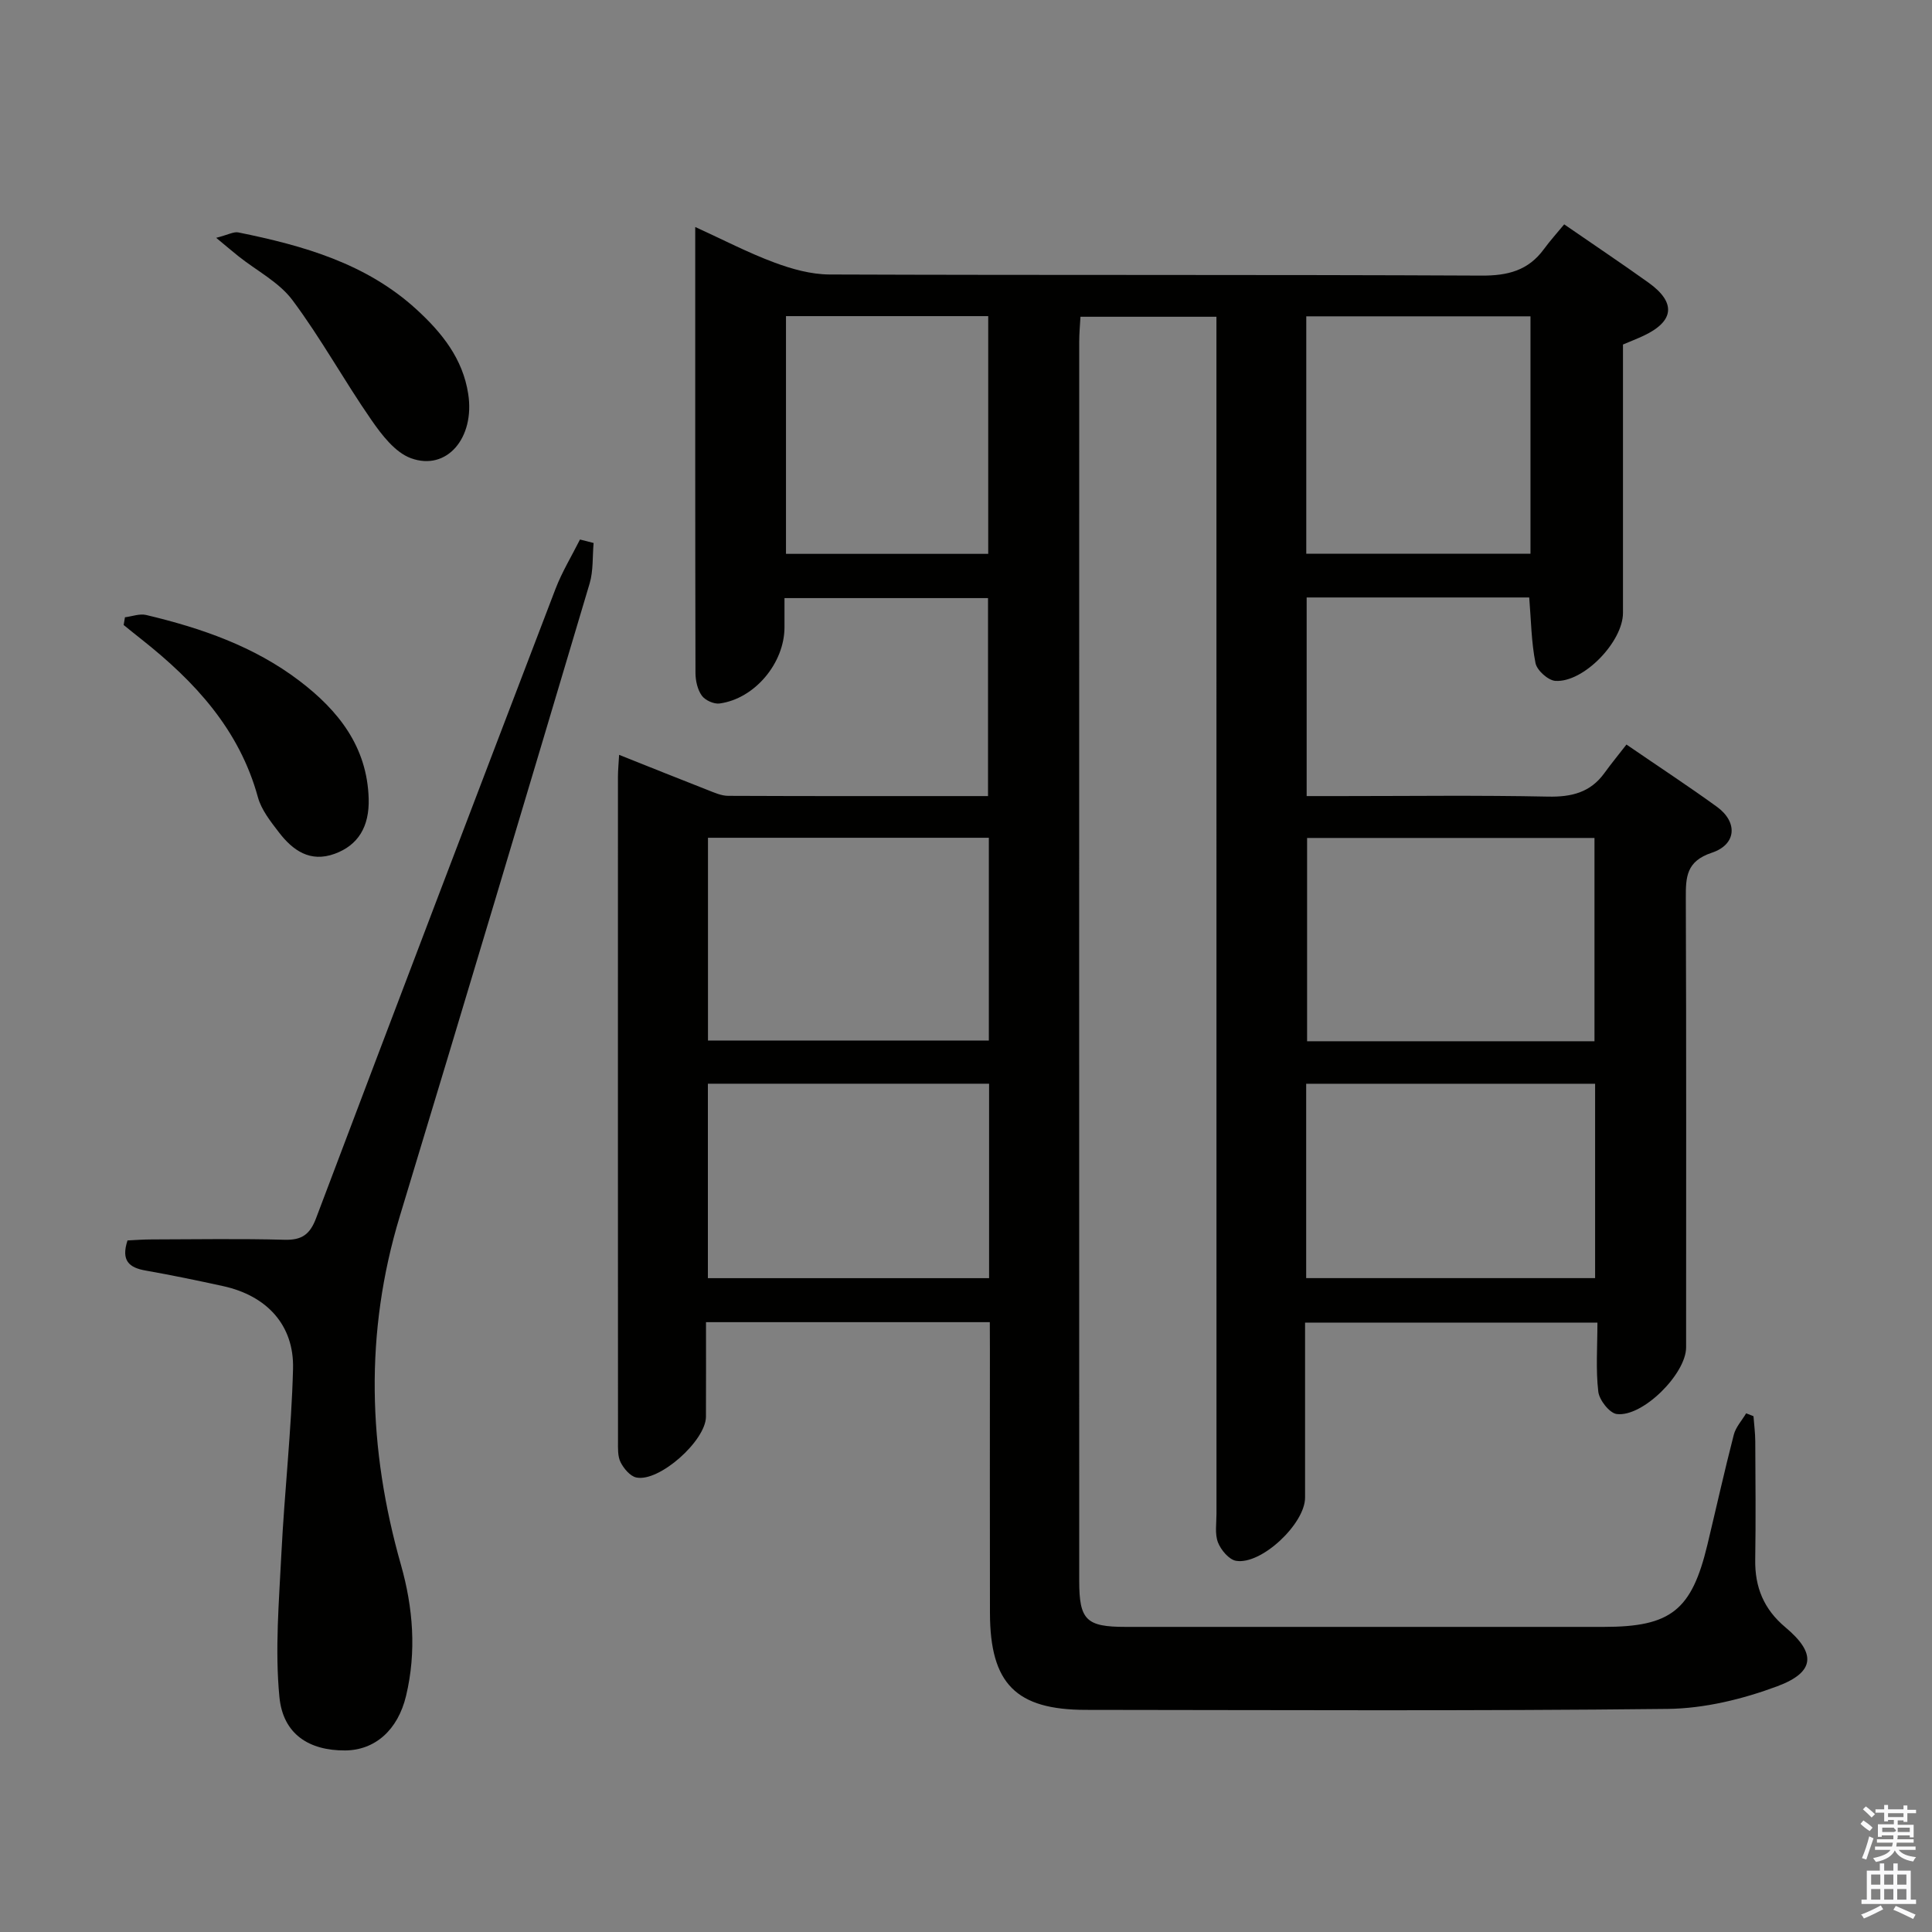 <svg enable-background="new 0 0 400 400" viewBox="0 0 400 400" xmlns="http://www.w3.org/2000/svg"><rect x="0" y="0" width="400" height="400" fill="#808080" stroke="none"/><path d="m385.2 377.6.6-.7c.6.4 1.3.9 1.9 1.5l-.6.7c-.8-.5-1.4-1-1.9-1.5zm.3 7.1c.6-1.4 1.1-2.9 1.5-4.5.3.1.6.3.9.4-.5 1.4-1 2.9-1.5 4.4zm.2-10.1.6-.6c.7.5 1.3 1.1 1.9 1.6l-.7.7c-.6-.6-1.2-1.2-1.8-1.7zm8.4-.8h.8v.9h1.8v.7h-1.8v1.8h-.8v-.3h-1.2v.9h3.3v2.6h-.8v-.4h-2.5c0 .3 0 .6-.1.8h3.4v.7h-3.5c0 .3-.1.6-.1.8h4v.7h-3.5c.7.9 1.9 1.3 3.6 1.5-.2.2-.4.5-.6.9-1.9-.3-3.2-1.1-3.8-2.3-.5 1.1-1.8 2-3.9 2.4-.2-.3-.4-.5-.6-.8 1.9-.4 3.1-.9 3.6-1.7h-3.2v-.7h3.5c.1-.2.1-.5.2-.8h-3.3v-.7h3.4c0-.2 0-.5 0-.8h-2.4v.3h-.8v-2.6h3.3v-.9h-1.2v.3h-.8v-1.8h-1.8v-.7h1.8v-.9h.8v.9h3.2zm-4.4 5.5h2.4c1-.3 0-.6 0-.9h-2.4zm1.2-3.1h3.2v-.8h-3.2zm4.4 2.2h-2.4v.9h2.5v-.9z" fill="#fafafb"/><path d="m389.2 385.8h.9v1.5h1.9v-1.5h.9v1.5h2.7v6h1.1v.9h-11.3v-.9h1.1v-6h2.7zm.2 8.7.5.8c-1.2.6-2.5 1.3-4 1.9-.2-.3-.3-.6-.6-.8 1.6-.6 3-1.3 4.1-1.9zm-2-4.3h1.9v-2.1h-1.9zm0 3.1h1.9v-2.2h-1.9zm2.7-3.1h1.9v-2.1h-1.9zm0 3.1h1.9v-2.2h-1.9zm2.4 1.3c1.4.6 2.7 1.2 4.1 1.8l-.5.9c-1.5-.7-2.8-1.4-4.1-1.9zm2.2-6.5h-1.9v2.1h1.9zm-1.9 5.2h1.9v-2.2h-1.9z" fill="#fafafb"/><g fill="#010100"><path d="m204.93 273.74c-19.66 0-38.9 0-58.76 0 0 6.69.02 13.13-.01 19.57-.02 4.96-9.67 13.58-14.41 12.59-1.29-.27-2.61-1.86-3.27-3.17-.62-1.24-.53-2.91-.53-4.39-.02-45.83-.02-91.67-.01-137.5 0-1.3.13-2.61.24-4.56 6.35 2.53 12.31 4.93 18.3 7.27 1.38.54 2.84 1.21 4.27 1.22 17.81.08 35.62.05 53.81.05 0-13.76 0-27.17 0-40.99-13.77 0-27.64 0-42.14 0v6.05c-.01 7.4-6.15 14.78-13.44 15.77-1.17.16-2.99-.66-3.68-1.63-.89-1.24-1.3-3.08-1.31-4.67-.07-30.5-.05-60.99-.05-92.35 5.73 2.61 10.92 5.32 16.37 7.35 3.62 1.35 7.6 2.46 11.42 2.48 45 .17 90 .01 135 .23 5.44.03 9.68-1.05 12.92-5.48 1.28-1.75 2.74-3.36 4.2-5.13 6.29 4.34 11.94 8.12 17.46 12.07 5.75 4.12 5.35 7.99-1.02 10.99-1.34.63-2.72 1.16-4.27 1.82v55.57c0 5.94-8.13 14.44-13.99 14.07-1.51-.1-3.82-2.18-4.12-3.68-.87-4.34-.91-8.85-1.3-13.59-15.25 0-30.5 0-46.08 0v41.12h6.97c14.33 0 28.67-.19 43 .11 4.87.1 8.76-.85 11.67-4.87 1.46-2.02 3.05-3.94 4.57-5.91 6.96 4.77 12.94 8.69 18.72 12.88 4.36 3.16 4.1 7.81-1.05 9.52-5.29 1.76-5.4 5.02-5.38 9.42.12 31 .06 62 .06 93 0 5.45-8.98 14.47-14.36 13.79-1.5-.19-3.61-2.89-3.82-4.62-.54-4.58-.18-9.26-.18-14.31-20.4 0-40.26 0-60.53 0 0 12.29.01 24.27 0 36.24 0 5.4-9.06 13.97-14.29 13.08-1.46-.25-3.13-2.24-3.74-3.8-.68-1.76-.31-3.94-.31-5.94-.01-80.33-.01-160.67-.01-241 0-2.14 0-4.29 0-6.83-9.44 0-18.51 0-28.15 0-.09 1.65-.26 3.43-.26 5.2-.01 85.5-.02 171 0 256.5 0 8.14 1.45 9.55 9.61 9.55 33 0 66 .01 99 0 13.89 0 18.19-3.42 21.45-17.01 1.82-7.59 3.51-15.2 5.46-22.76.41-1.6 1.69-2.97 2.56-4.45.51.2 1.01.4 1.52.6.13 1.73.36 3.47.37 5.2.04 8.17.12 16.33-.01 24.5-.09 5.7 1.77 10.25 6.24 14 6.41 5.36 6.19 9.28-1.66 12.21-7.17 2.67-15.07 4.6-22.67 4.69-40.16.45-80.33.23-120.5.2-14.46-.01-19.81-5.42-19.85-20.01-.04-18.17-.01-36.33-.01-54.5-.02-1.82-.02-3.63-.02-5.76zm125.19-58.16c0-14.25 0-28.26 0-42.09-20.19 0-39.92 0-59.5 0v42.09zm-125.39-42.13c-19.77 0-38.98 0-58.15 0v41.98h58.15c0-14.16 0-27.93 0-41.98zm65.7 91.17h59.82c0-13.64 0-26.9 0-40.24-20.08 0-39.83 0-59.82 0zm-65.65-40.25c-19.66 0-38.87 0-58.22 0v40.26h58.22c0-13.49 0-26.61 0-40.26zm112.09-158.88c-15.72 0-30.94 0-46.42 0v49.15h46.42c0-16.46 0-32.58 0-49.15zm-154.14 49.18h41.87c0-16.56 0-32.8 0-49.22-14.07 0-27.81 0-41.87 0z"/><path d="m122.9 112.42c-.25 2.8-.04 5.73-.82 8.37-13.02 43.72-26.08 87.42-39.32 131.07-7.31 24.11-6.58 48.07.25 72.12 2.52 8.88 3.24 17.99 1.07 27.09-1.7 7.17-6.5 11.31-12.64 11.34-7.39.04-12.84-3.31-13.59-11.06-.95-9.81-.08-19.82.41-29.73.64-12.75 2.08-25.47 2.41-38.22.24-9.06-5.44-15.14-14.46-17.12-5.34-1.17-10.7-2.28-16.08-3.23-3.36-.59-5.12-2.02-3.73-6.23 1.49-.07 3.25-.21 5.02-.21 9.16-.02 18.32-.18 27.48.07 3.57.1 5.26-1.08 6.53-4.44 16.42-43.47 32.97-86.89 49.57-130.29 1.36-3.55 3.37-6.84 5.08-10.25.95.24 1.89.48 2.82.72z"/><path d="m25.87 127.8c1.48-.18 3.05-.8 4.41-.47 11.35 2.7 22.3 6.47 31.71 13.63 8.08 6.14 14.04 13.66 14.34 24.42.16 5.79-2.19 9.62-7.04 11.39-5.1 1.86-8.69-.71-11.58-4.49-1.7-2.22-3.59-4.6-4.31-7.21-3.84-14.03-13.06-23.97-24.05-32.66-1.26-.99-2.5-2-3.75-3.01.09-.53.18-1.06.27-1.6z"/><path d="m44.76 49.24c2.46-.63 3.61-1.31 4.58-1.12 13.41 2.72 26.46 6.39 36.91 15.96 5.22 4.78 9.57 10.16 10.69 17.49 1.4 9.07-4.42 16.01-11.85 13.3-3.29-1.2-6.05-4.82-8.21-7.94-5.64-8.13-10.42-16.88-16.33-24.79-2.77-3.71-7.37-6.06-11.12-9.04-1.23-.98-2.43-2-4.67-3.86z"/></g></svg>